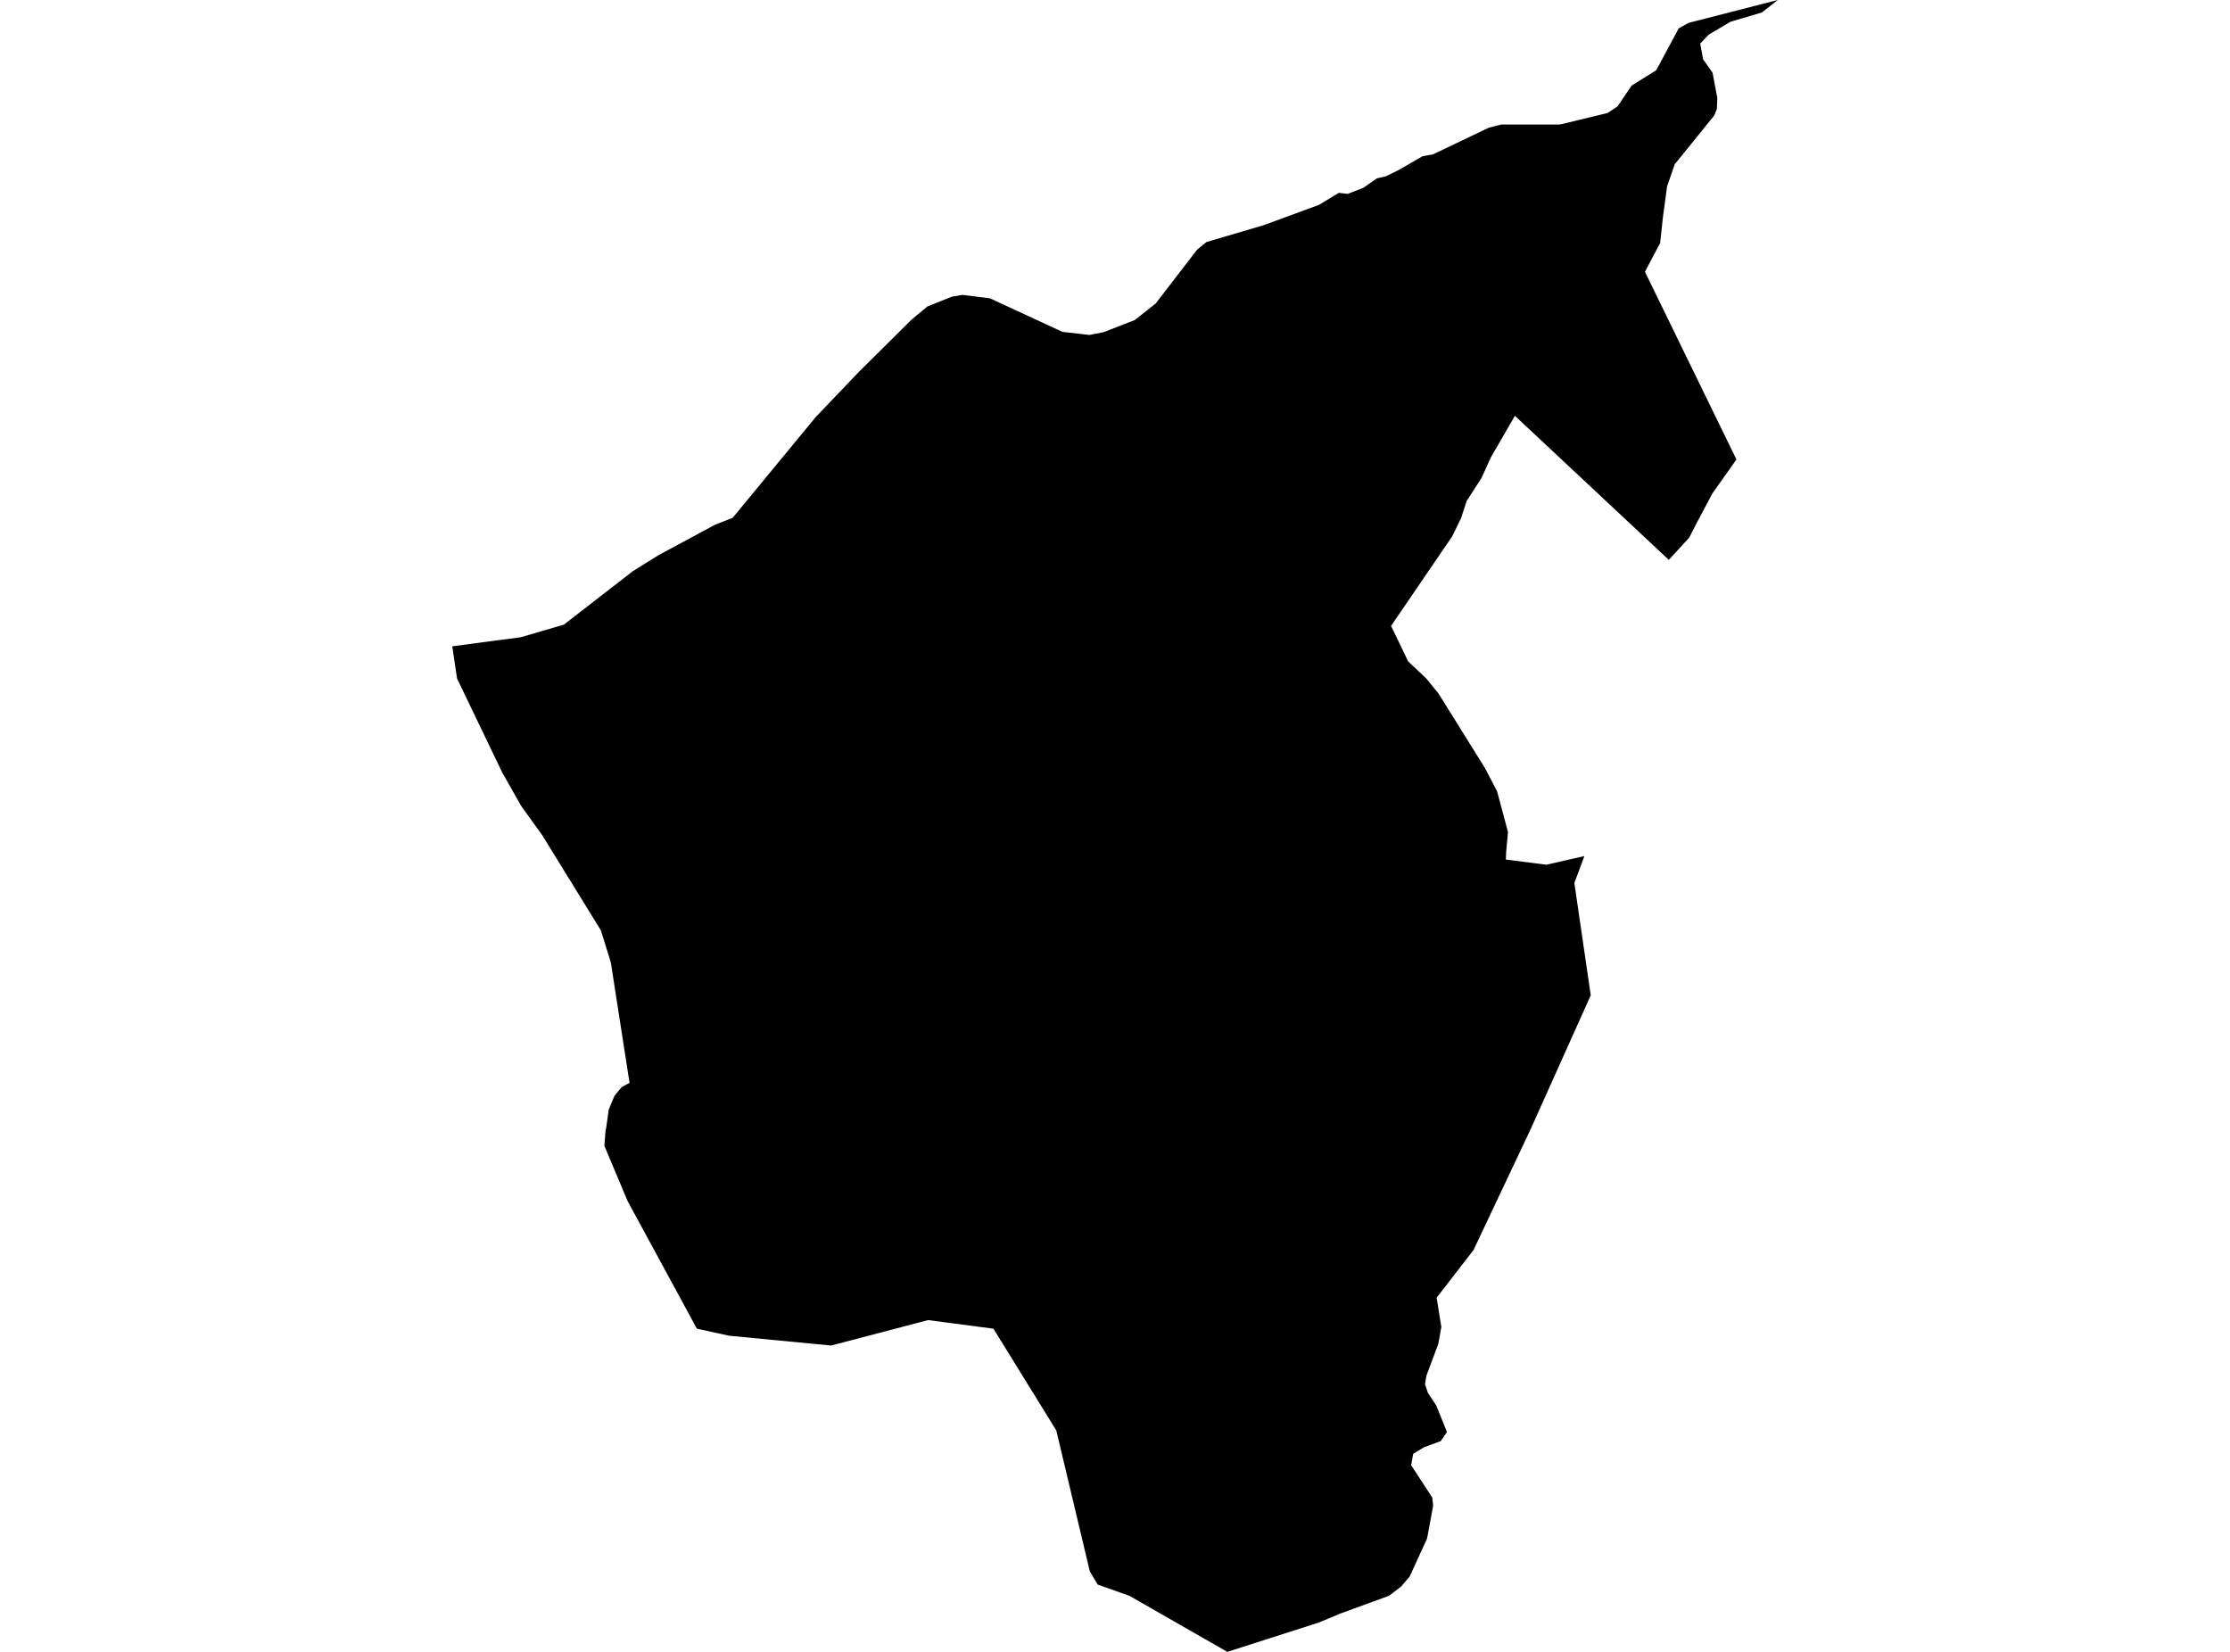 <?xml version='1.0'?>
<svg  baseProfile = 'tiny' width = '540' height = '400' stroke-linecap = 'round' stroke-linejoin = 'round' version='1.1' xmlns='http://www.w3.org/2000/svg'>
<path id='2614401001' title='2614401001'  d='M 297.199 400 273.539 386.451 265.799 383.693 263.906 380.513 255.78 346.374 240.558 321.739 224.729 319.662 201.271 325.82 176.581 323.449 168.75 321.739 151.965 290.817 146.34 277.434 146.671 273.463 146.763 273.316 147.406 268.701 148.785 265.374 150.531 263.241 152.443 262.212 147.921 233.091 145.512 225.296 131.302 202.243 126.191 195.147 121.632 187.094 110.675 164.298 109.516 156.503 126.154 154.297 136.559 151.246 153.252 138.303 159.448 134.443 173.199 127.034 177.409 125.398 197.503 101.02 208 90.027 220.758 77.378 224.564 74.216 230.447 71.863 232.984 71.404 239.712 72.231 257.251 80.357 263.814 81.11 265.413 80.798 267.307 80.412 274.771 77.507 279.863 73.481 289.846 60.502 292.144 58.608 305.95 54.545 319.37 49.619 324.205 46.695 326.356 46.953 330.162 45.464 333.416 43.184 335.567 42.706 338.747 41.143 344.465 37.834 347.002 37.375 360.514 30.922 363.529 30.15 377.537 30.15 378.089 30.076 389.285 27.355 391.675 25.774 395.113 20.719 401.069 17.005 406.511 6.857 408.901 5.534 430.484 0 426.66 3.015 419.03 5.276 413.717 8.42 411.713 10.552 412.412 14.376 414.692 17.575 415.85 23.697 415.739 26.399 415.096 27.981 405.536 39.783 403.68 45.17 402.687 52.56 402.007 58.847 398.33 65.815 420.483 111.26 414.655 119.496 410.574 127.181 409.048 130.196 404.102 135.564 366.838 100.689 361.01 110.764 358.749 115.746 355.164 121.298 353.785 125.508 351.616 129.938 336.854 151.558 340.99 160.162 345.329 164.243 348.325 167.92 359.613 186.028 362.518 191.598 365.165 201.471 364.724 206.251 364.65 208.144 374.449 209.394 383.659 207.298 382.372 210.791 381.233 213.806 385.204 241.015 370.607 273.518 356.819 302.693 347.884 314.238 349.024 321.316 348.288 325.434 345.402 333.137 345.071 335.196 345.77 337.274 347.81 340.381 350.384 346.76 348.877 348.966 344.832 350.455 342.203 352.036 341.725 354.812 346.818 362.625 347.038 364.611 345.568 372.553 341.321 381.818 339.262 384.19 336.394 386.396 324.647 390.698 319.334 392.904 297.199 400 Z' />
</svg>